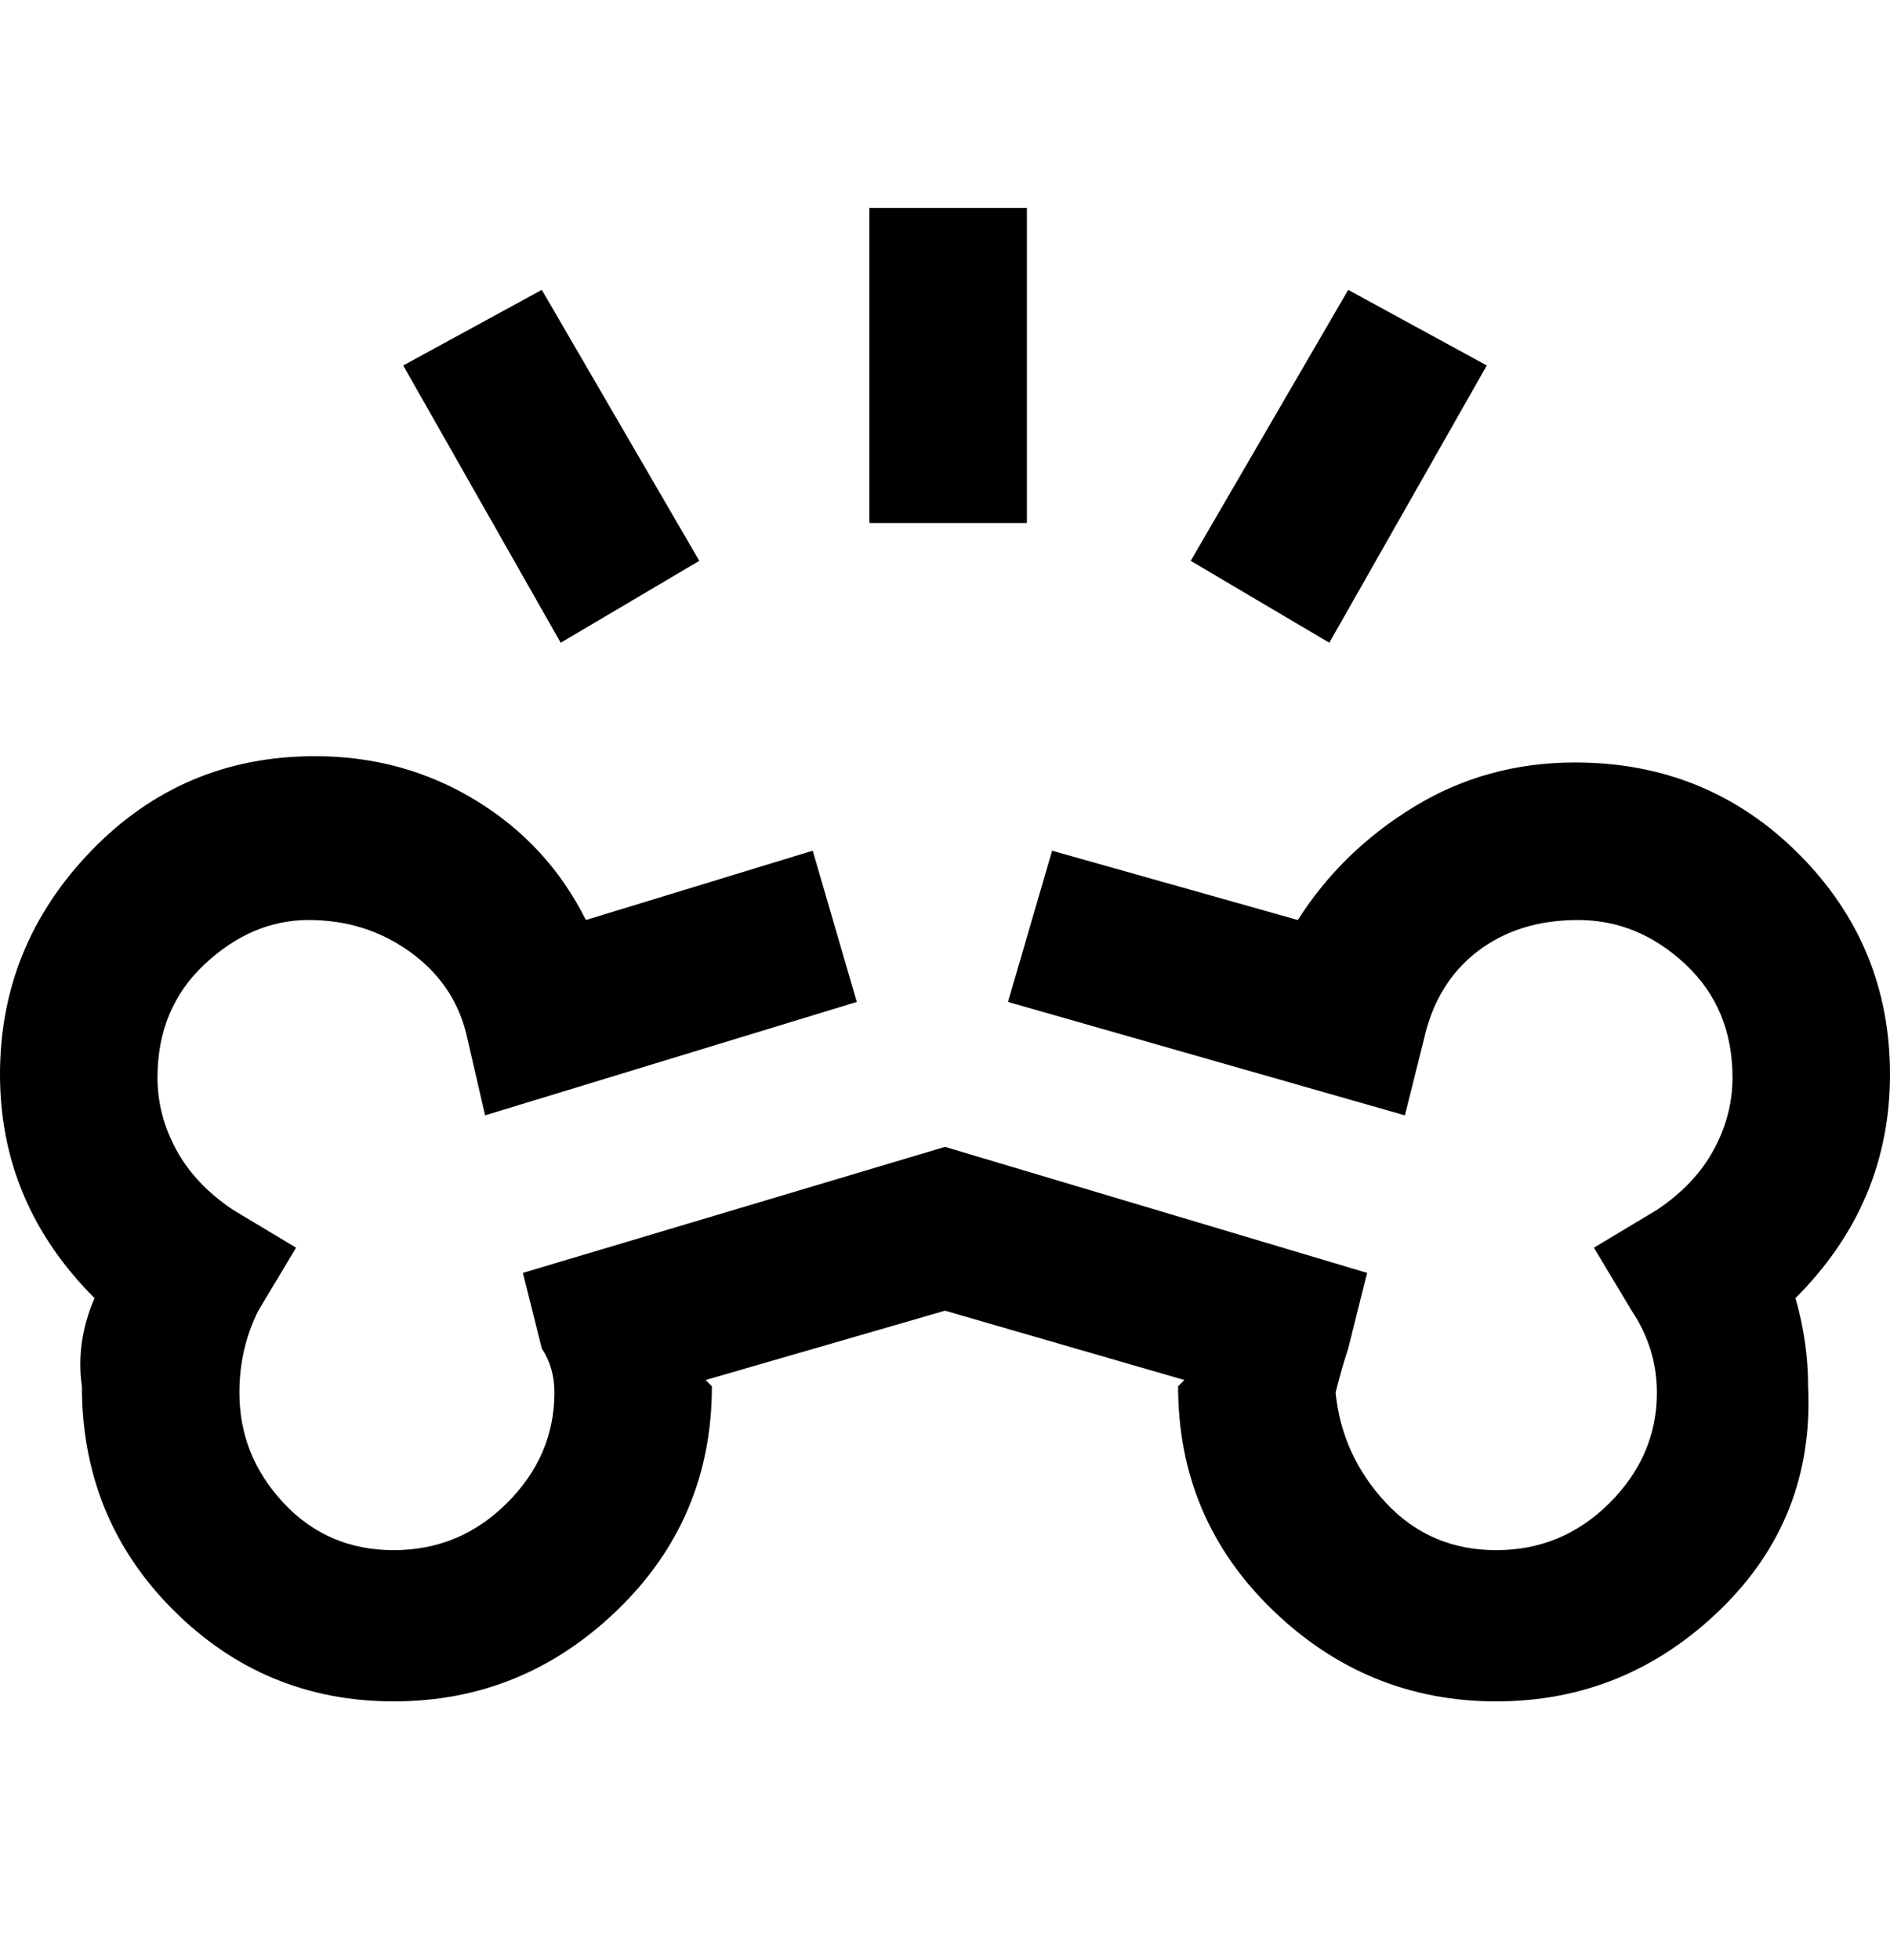 <svg viewBox="0 0 300 311" xmlns="http://www.w3.org/2000/svg"><path d="M285 206q2 7 2 14 1 21-14 35.5T237.5 270q-20.5 0-35.5-14.5T187 220l1-1-38-11-38 11 1 1q0 21-15 35.5T62.5 270q-20.5 0-35-14.5T13 220q-1-7 2-14-15-15-15-35.5T14.5 135Q29 120 50 120q14 0 25.5 7T93 146l36-11 7 24-59 18-3-13q-2-8-9-13t-16-5q-9 0-16.5 7T25 171q0 6 3 11.5t9 9.5l10 6-6 10q-3 6-3 13 0 10 7 17.5t17.5 7.5q10.5 0 18-7.5T88 221q0-4-2-7l-3-12 67-20 67 20-3 12q-1 3-2 7 1 10 8 17.5t17.5 7.5q10.5 0 18-7.5T263 221q0-7-4-13l-6-10 10-6q6-4 9-9.5t3-11.5q0-11-7.5-18t-17-7q-9.5 0-16 5t-8.5 14l-3 12-63-18 7-24 39 11q7-11 18.5-18t25.5-7q21 0 35.5 14.5t14.5 35q0 20.5-15 35.5zM163 33h-25v50h25V33zm73 25l-22-12-25 43 22 13 25-44zM111 89L86 46 64 58l25 44 22-13z"/></svg>